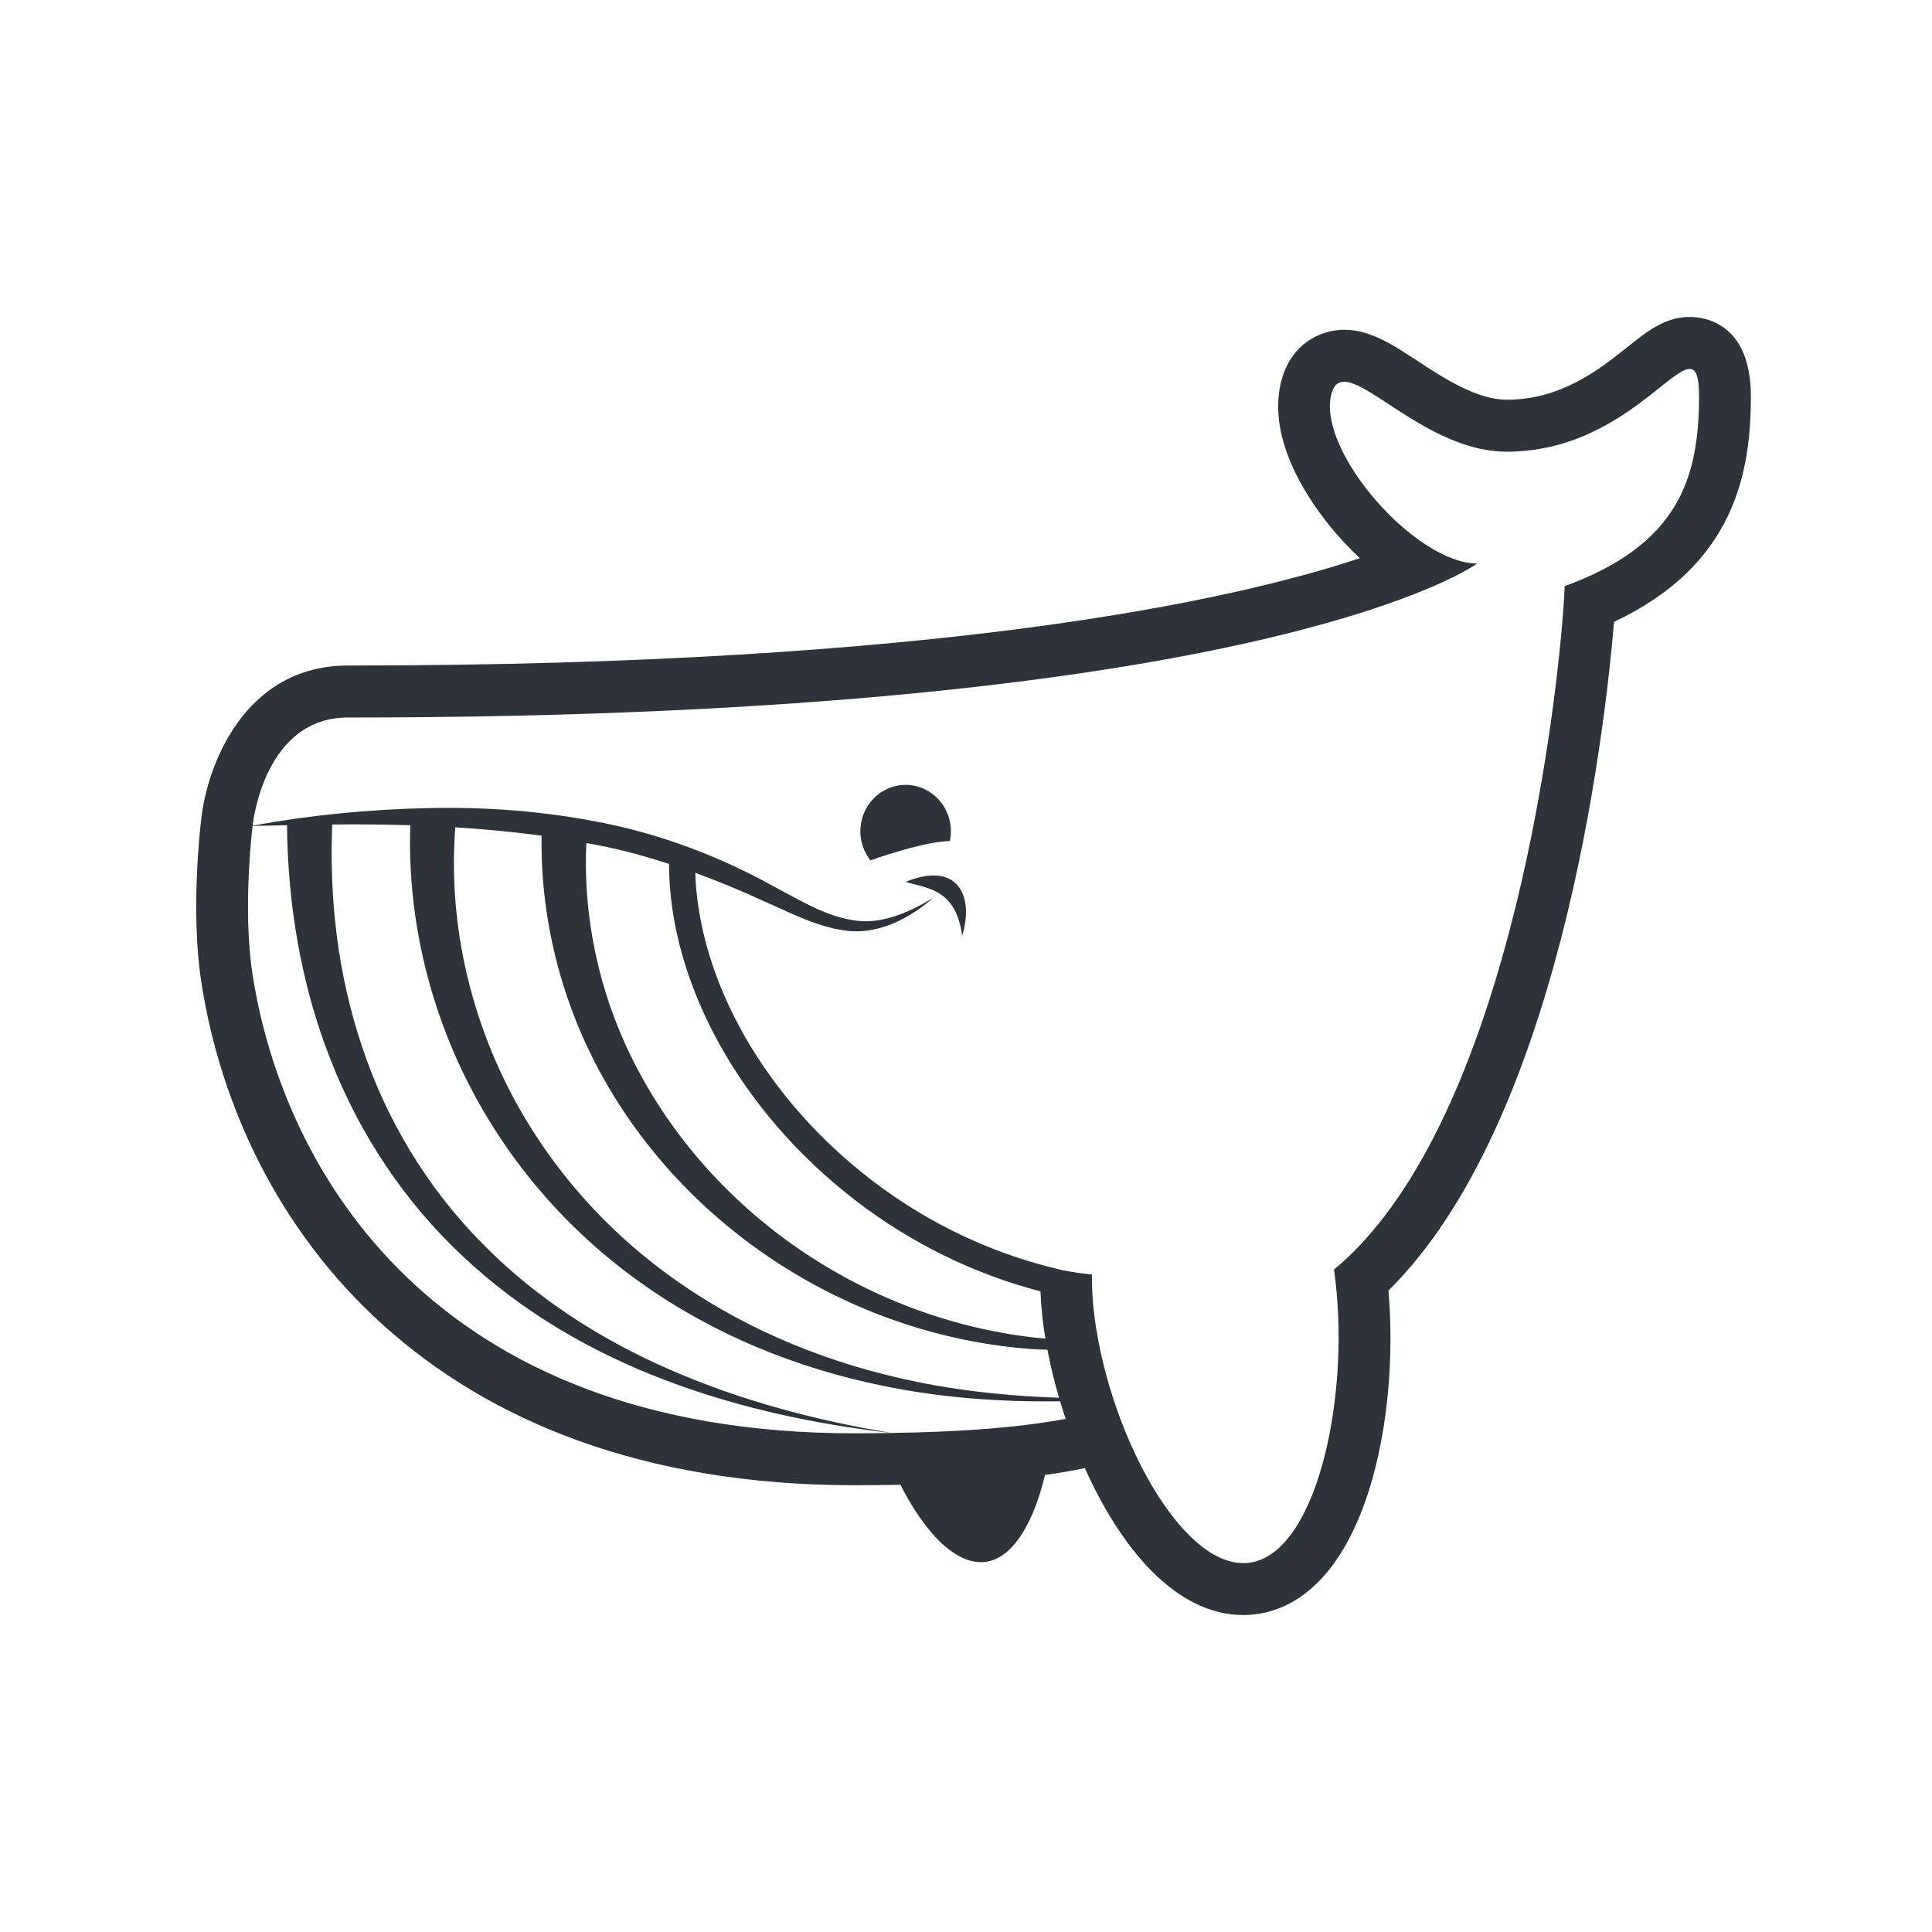 <?xml version="1.0" encoding="UTF-8"?>
<svg width="128px" height="128px" viewBox="0 0 128 128" version="1.1" xmlns="http://www.w3.org/2000/svg" xmlns:xlink="http://www.w3.org/1999/xlink">
    <g id="Artboard" stroke="none" stroke-width="1" fill="none" fillRule="evenodd">
        <g id="Emojione_BW_1F40B" transform="translate(13, 21)" fill="#2e3239" fillRule="nonzero">
            <path d="M50,34.082 C50,32.375 48.656,31 46.998,31 C45.341,31 44,32.375 44,34.082 C44,34.809 44.256,35.471 44.669,36 C46.236,35.455 48.521,34.754 49.934,34.72 C49.977,34.514 50,34.301 50,34.082" id="Path"></path>
            <path d="M47,37.425 C48.334,37.864 50.33,37.821 50.744,41 C51.534,38.488 50.552,35.978 47,37.425" id="Path"></path>
            <path d="M98.947,9.16600129e-15 C97.321,9.16600129e-15 96.162,0.924 94.82,1.993 C92.971,3.466 90.437,5.483 86.837,5.483 C84.839,5.483 82.65,4.049 80.889,2.896 C79.21,1.796 77.761,0.848 76.058,0.848 C74.472,0.848 72.414,1.799 71.834,4.481 C71.046,8.118 73.511,11.868 75.047,13.779 C75.643,14.52 76.335,15.272 77.095,15.982 C68.586,18.806 49.216,23.093 10.048,23.093 C3.173,23.093 0.687,29.77 0.325,33.342 C0.251,33.96 -0.38,39.488 0.346,44.12 C2.855,60.207 15.537,77.4 43.599,77.4 C44.669,77.4 45.682,77.39 46.657,77.371 C48.291,80.599 50.48,82.899 52.511,82.44 C54.244,82.046 55.515,79.715 56.236,76.719 C57.175,76.592 58.04,76.437 58.874,76.268 C61.223,81.499 64.86,86 69.37,86 C69.853,86 70.333,85.947 70.8,85.84 C77.475,84.33 79.723,73.067 78.989,64.503 C90.297,53.329 93.284,27.897 93.936,20.196 C101.917,16.448 103,10.311 103,5.26 C103,0.38 99.898,0 98.947,0 M43.599,73.96 C15.734,73.96 5.762,56.566 3.736,43.587 C3.049,39.204 3.736,33.724 3.736,33.724 L3.736,33.721 C4.497,33.703 5.257,33.684 6.016,33.671 C6.061,38.898 6.951,44.252 8.881,49.154 C10.814,54.149 13.854,58.698 17.727,62.293 C21.583,65.914 26.19,68.583 31.03,70.42 C35.878,72.271 40.957,73.351 46.056,73.941 C45.261,73.95 44.461,73.96 43.599,73.96 M46.058,73.938 C40.992,73.097 35.996,71.77 31.315,69.713 C26.637,67.67 22.292,64.844 18.773,61.199 C15.236,57.575 12.586,53.143 10.994,48.363 C9.399,43.63 8.809,38.654 9.01,33.624 C10.737,33.607 12.462,33.623 14.184,33.672 C13.983,39.61 15.367,45.511 17.998,50.711 C20.694,56.05 24.714,60.637 29.505,64.022 C34.293,67.427 39.799,69.65 45.452,70.804 C49.338,71.612 53.29,71.893 57.231,71.839 C57.346,72.226 57.474,72.613 57.604,73.002 C54.612,73.558 50.945,73.864 46.058,73.938 M27.267,50.938 C30.247,56.05 34.533,60.277 39.486,63.275 C44.439,66.282 50.078,68.067 55.788,68.406 C55.989,68.418 56.189,68.411 56.394,68.42 C56.589,69.445 56.845,70.513 57.161,71.602 C53.261,71.478 49.381,71.022 45.615,70.064 C40.102,68.681 34.846,66.268 30.395,62.795 C25.936,59.34 22.331,54.818 20.024,49.713 C17.768,44.729 16.745,39.199 17.166,33.813 C19.082,33.932 20.989,34.109 22.882,34.367 C22.791,40.202 24.367,46.001 27.267,50.938 M25.847,34.858 C26.156,34.914 26.467,34.961 26.774,35.026 C28.319,35.332 29.83,35.754 31.322,36.235 C31.346,44.178 36.099,52.739 43.747,58.585 C47.469,61.43 51.582,63.415 55.934,64.558 C55.971,65.382 56.042,66.242 56.177,67.169 C56.201,67.336 56.238,67.512 56.265,67.682 C56.128,67.668 55.987,67.667 55.848,67.651 C50.284,67.07 44.906,65.083 40.286,61.991 C35.67,58.903 31.797,54.701 29.232,49.822 C26.793,45.214 25.61,39.999 25.847,34.858 M90.664,17.833 C90.516,22.073 88.158,47.95 78.281,60.143 L78.281,60.142 C77.212,61.462 76.206,62.434 75.379,63.112 C76.525,70.993 74.41,81.497 70.047,82.486 C69.823,82.534 69.598,82.56 69.37,82.56 C65.183,82.56 60.663,74.146 59.573,66.669 C59.401,65.501 59.334,64.431 59.341,63.437 C58.617,63.367 57.97,63.265 57.398,63.155 C52.88,62.116 48.614,60.145 44.787,57.218 C37.747,51.834 33.311,44.078 33.061,36.827 C34.619,37.398 36.164,38.033 37.689,38.743 C39.467,39.507 41.261,40.503 43.35,40.692 C45.472,40.822 47.352,39.753 48.823,38.495 C47.153,39.486 45.273,40.317 43.431,39.95 C41.603,39.653 39.927,38.6 38.197,37.692 C34.75,35.781 30.964,34.338 27.074,33.542 C23.183,32.749 19.221,32.443 15.284,32.541 C11.403,32.623 7.54,33.005 3.736,33.702 C3.765,33.43 4.54,26.538 10.043,26.538 C71.063,26.538 84.867,16.335 84.867,16.335 C80.82,16.335 74.359,9.018 75.181,5.215 C75.324,4.556 75.622,4.291 76.051,4.291 C77.852,4.291 81.972,8.927 86.831,8.927 C93.775,8.927 97.556,3.443 98.942,3.443 C99.369,3.44 99.567,3.946 99.567,5.261 C99.567,10.829 98.085,15.127 90.664,17.833" id="Shape"></path>
        </g>
    </g>
</svg>